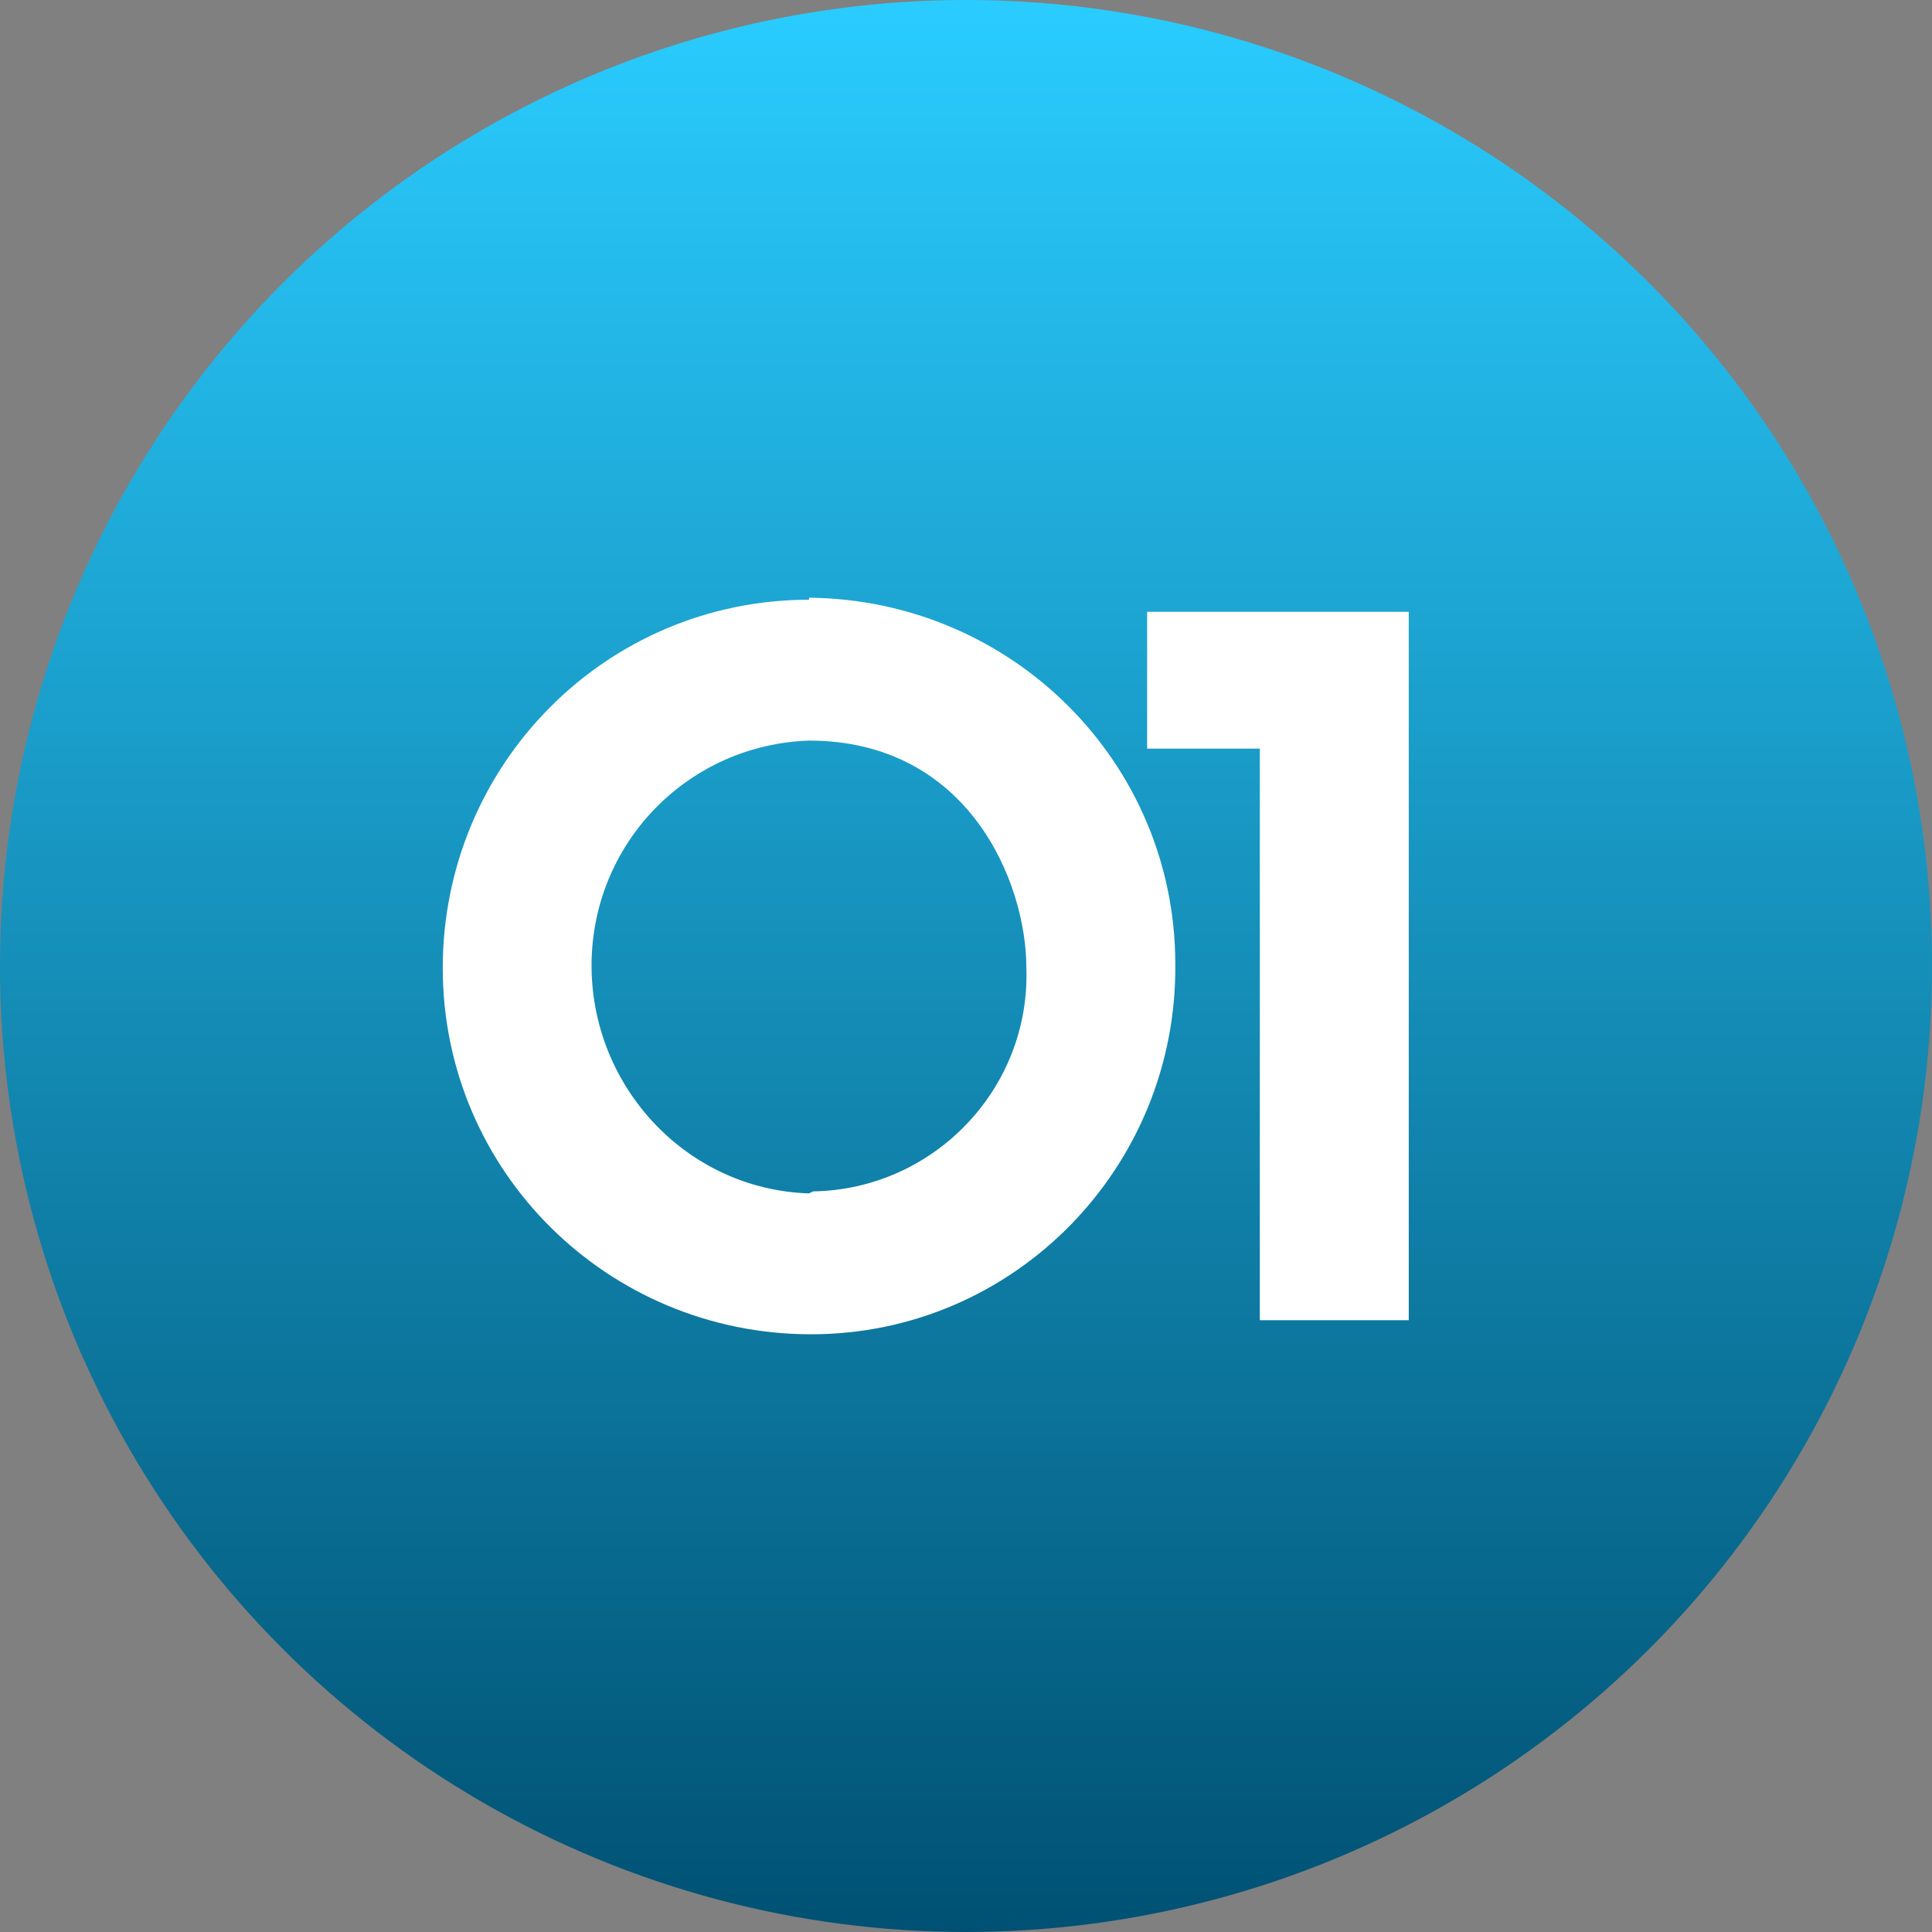<?xml version="1.0" encoding="utf-8"?>
<!-- Generator: Adobe Illustrator 23.0.2, SVG Export Plug-In . SVG Version: 6.00 Build 0)  -->
<svg version="1.1" id="Layer_1" xmlns="http://www.w3.org/2000/svg" xmlns:xlink="http://www.w3.org/1999/xlink" x="0px" y="0px"
	 viewBox="0 0 96 96" style="enable-background:new 0 0 96 96;" xml:space="preserve">
<rect x="0" y="0" width="96" height="96" fill="#808080" stroke="none"/>
<style type="text/css">
	.st0{fill:url(#SVGID_1_);}
	.st1{fill:#FFFFFF;}
</style>
<linearGradient id="SVGID_1_" gradientUnits="userSpaceOnUse" x1="48" y1="96" x2="48" y2="-9.094947e-13">
	<stop  offset="0" style="stop-color:#005173"/>
	<stop  offset="1" style="stop-color:#2ACCFF"/>
</linearGradient>
<circle class="st0" cx="48" cy="48" r="48"/>
<g>
	<path class="st1" d="M40.2,29.8C30.1,29.8,22,38,22,48.1s8.2,18.2,18.3,18.2S58.5,58,58.4,47.9c0-10-8.1-18.1-18.2-18.2H40.2z
		 M40.2,59.3c-6.2-0.2-11-5.5-10.8-11.7c0.2-5.9,4.9-10.6,10.8-10.8c7.9,0,10.8,7,10.8,11.3c0.2,6-4.6,11-10.6,11.1L40.2,59.3
		L40.2,59.3z M62.6,65.6V37.2H57v-6.8h13v35.2L62.6,65.6L62.6,65.6z"/>
</g>
</svg>
